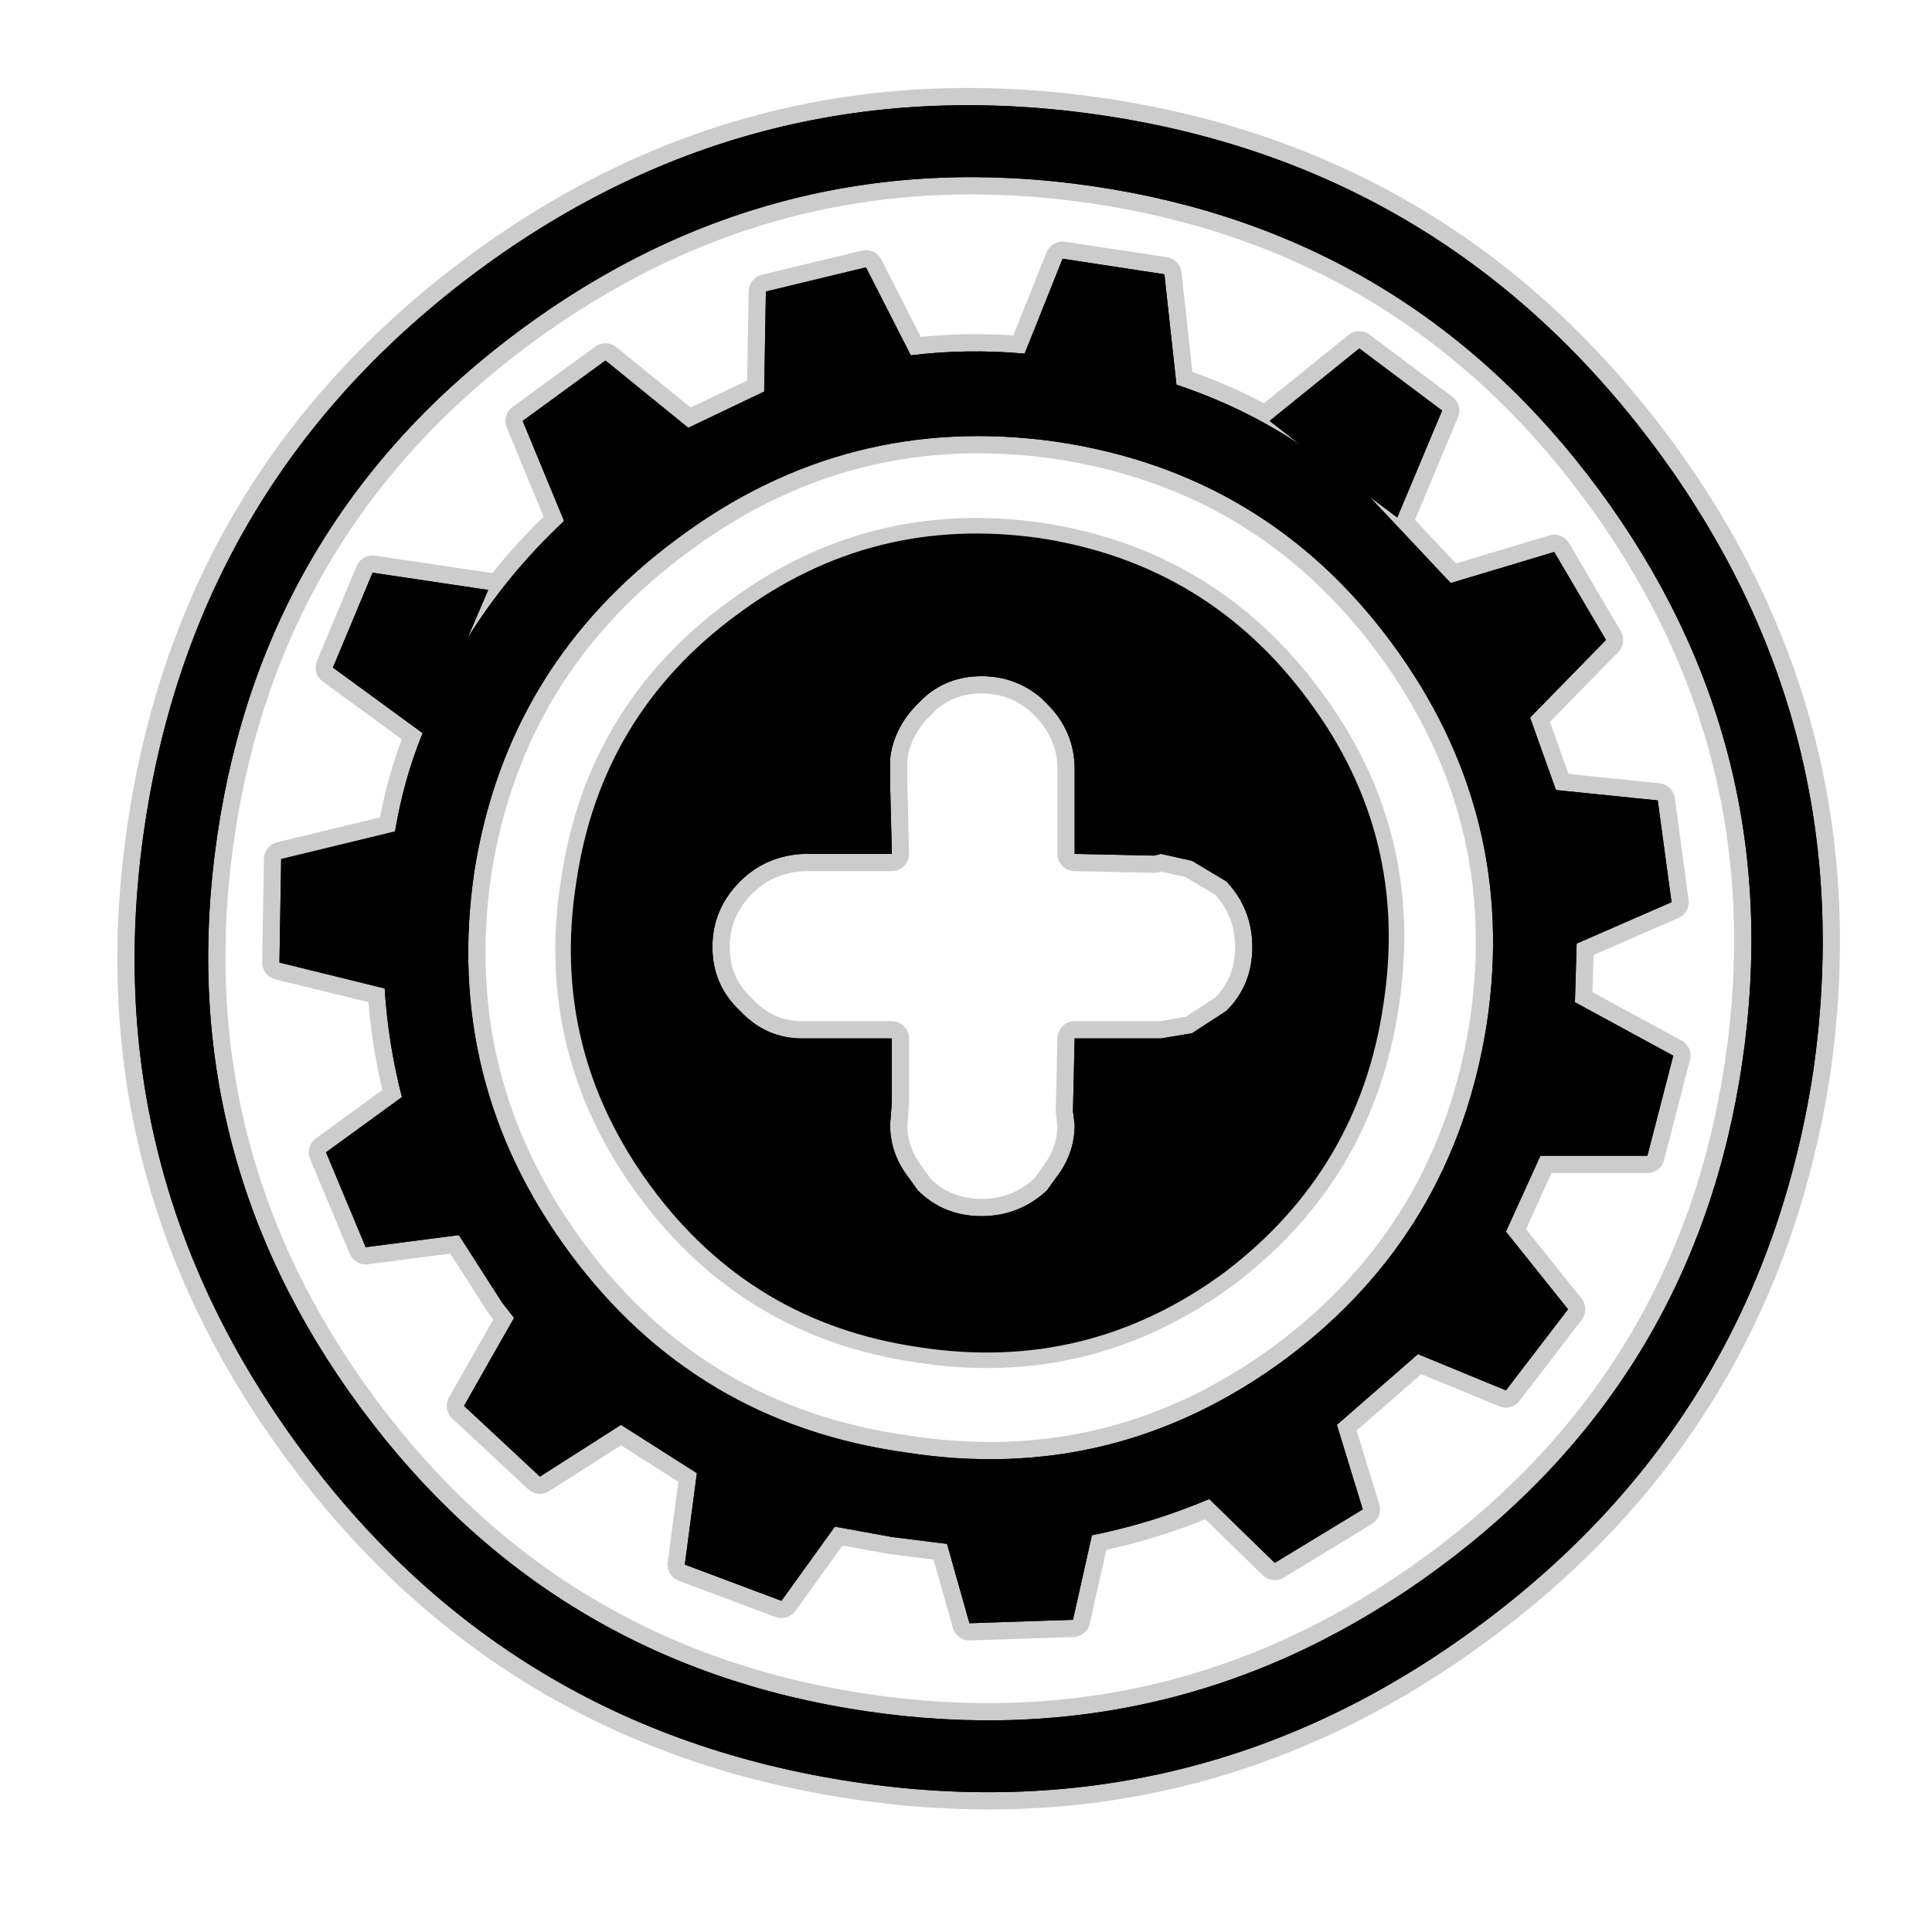 <?xml version="1.0" encoding="UTF-8" standalone="no"?>
<svg xmlns:ffdec="https://www.free-decompiler.com/flash" xmlns:xlink="http://www.w3.org/1999/xlink" ffdec:objectType="frame" height="56.0px" width="56.0px" xmlns="http://www.w3.org/2000/svg">
  <g transform="matrix(1.0, 0.0, 0.0, 1.0, 0.0, 0.0)">
    <use ffdec:characterId="2" height="56.0" id="back" transform="matrix(1.0, 0.0, 0.0, 1.0, 0.0, 0.0)" width="56.0" xlink:href="#sprite0"/>
    <use ffdec:characterId="3" height="49.9" transform="matrix(1.0, 0.0, 0.0, 1.0, 3.4, 2.55)" width="49.95" xlink:href="#shape1"/>
  </g>
  <defs>
    <g id="sprite0" transform="matrix(1.0, 0.0, 0.0, 1.0, 0.0, 0.0)">
      <use ffdec:characterId="1" height="56.0" transform="matrix(1.0, 0.0, 0.0, 1.0, 0.0, 0.0)" width="56.0" xlink:href="#shape0"/>
    </g>
    <g id="shape0" transform="matrix(1.0, 0.0, 0.0, 1.0, 0.0, 0.0)">
      <path d="M56.0 56.0 L0.0 56.0 0.0 0.0 56.0 0.0 56.0 56.0" fill="#010101" fill-opacity="0.0" fill-rule="evenodd" stroke="none"/>
    </g>
    <g id="shape1" transform="matrix(1.0, 0.0, 0.0, 1.0, -3.4, -2.55)">
      <path d="M25.85 44.55 L24.2 44.25 22.65 46.4 19.85 45.35 20.2 42.7 18.0 41.3 15.65 42.8 13.45 40.75 14.9 38.2 14.55 37.75 13.3 35.8 10.6 36.15 9.45 33.4 11.65 31.8 Q11.25 30.25 11.15 28.65 L8.1 27.9 8.15 24.9 11.45 24.1 Q11.7 22.6 12.25 21.25 L9.65 19.35 10.8 16.6 14.15 17.1 13.55 18.5 Q14.7 16.65 16.35 15.1 L15.15 12.2 17.55 10.45 19.95 12.4 22.15 11.35 22.2 8.45 25.1 7.75 26.4 10.3 Q28.0 10.1 29.7 10.25 L30.8 7.5 33.75 7.95 34.1 11.15 Q36.05 11.8 37.7 12.9 L36.8 12.2 39.4 10.1 41.8 11.9 40.5 15.0 39.7 14.4 42.05 16.9 45.05 16.0 46.55 18.55 44.35 20.8 45.1 22.9 48.05 23.2 48.45 26.15 45.7 27.35 45.65 29.05 48.5 30.6 47.75 33.5 44.65 33.5 43.65 35.7 45.45 37.95 43.65 40.3 41.1 39.25 38.75 41.3 39.5 43.75 36.95 45.3 35.05 43.45 Q33.4 44.15 31.65 44.5 L31.1 46.95 28.1 47.05 27.45 44.75 25.85 44.55 M40.35 18.65 Q36.7 13.7 30.6 12.8 24.55 11.95 19.65 15.6 14.7 19.25 13.75 25.25 12.85 31.35 16.5 36.3 20.15 41.25 26.25 42.1 32.3 43.05 37.25 39.4 42.15 35.75 43.1 29.65 44.0 23.6 40.35 18.65 M46.35 14.2 Q40.85 6.75 31.7 5.4 22.55 4.05 15.1 9.55 7.65 15.05 6.3 24.2 4.95 33.35 10.45 40.8 15.95 48.25 25.1 49.6 34.25 50.95 41.7 45.45 49.15 39.95 50.5 30.8 51.85 21.65 46.35 14.2 M23.25 30.1 L25.85 30.1 25.85 31.95 25.8 32.6 Q25.8 33.45 26.35 34.15 L26.6 34.5 Q27.35 35.25 28.45 35.25 29.55 35.25 30.35 34.5 L30.6 34.15 Q31.15 33.45 31.15 32.6 L31.1 32.2 31.15 30.1 33.4 30.1 33.65 30.1 34.55 29.95 35.55 29.3 Q36.3 28.55 36.3 27.45 36.3 26.35 35.55 25.55 L34.55 24.95 33.65 24.75 33.45 24.8 31.15 24.75 31.15 22.3 Q31.15 21.2 30.35 20.4 L30.2 20.25 Q29.45 19.6 28.45 19.6 27.45 19.6 26.75 20.25 L26.6 20.4 Q25.9 21.1 25.8 22.0 L25.8 22.3 25.8 22.7 25.85 24.75 23.3 24.75 Q22.2 24.8 21.45 25.55 20.65 26.35 20.65 27.45 20.65 28.55 21.45 29.3 22.2 30.1 23.25 30.1 M37.9 20.35 Q40.8 24.25 40.05 29.1 39.35 33.9 35.45 36.85 31.5 39.75 26.65 39.0 21.8 38.3 18.9 34.35 16.0 30.4 16.75 25.6 17.45 20.75 21.4 17.85 25.3 14.95 30.15 15.65 35.0 16.4 37.9 20.35 M48.0 13.0 Q54.0 21.1 52.55 31.1 51.0 41.1 42.9 47.1 34.75 53.15 24.75 51.65 14.75 50.15 8.75 42.05 2.7 33.9 4.2 23.9 5.7 13.9 13.85 7.85 21.95 1.85 32.0 3.35 41.95 4.85 48.0 13.0" fill="#000000" fill-rule="evenodd" stroke="none"/>
      <path d="M25.85 44.55 L24.2 44.25 22.65 46.4 19.85 45.35 20.2 42.7 18.0 41.3 15.65 42.8 13.45 40.75 14.9 38.2 14.55 37.75 13.3 35.8 10.6 36.15 9.45 33.4 11.65 31.8 Q11.25 30.25 11.15 28.65 L8.1 27.9 8.15 24.9 11.45 24.1 Q11.7 22.6 12.25 21.25 L9.65 19.35 10.8 16.6 14.15 17.1 13.55 18.5 Q14.7 16.65 16.35 15.1 L15.15 12.2 17.55 10.45 19.95 12.4 22.15 11.35 22.2 8.45 25.1 7.75 26.4 10.3 Q28.0 10.1 29.7 10.25 L30.8 7.5 33.75 7.95 34.1 11.15 Q36.05 11.8 37.7 12.9 L36.8 12.2 39.4 10.1 41.8 11.9 40.5 15.0 39.7 14.4 42.05 16.9 45.05 16.0 46.55 18.55 44.35 20.8 45.1 22.9 48.05 23.2 48.45 26.15 45.7 27.35 45.65 29.05 48.5 30.6 47.75 33.5 44.65 33.5 43.65 35.7 45.45 37.95 43.65 40.3 41.1 39.25 38.75 41.3 39.5 43.75 36.95 45.3 35.05 43.45 Q33.4 44.15 31.65 44.5 L31.1 46.95 28.1 47.05 27.45 44.75 25.85 44.55 M46.35 14.2 Q51.85 21.65 50.5 30.8 49.15 39.95 41.7 45.45 34.25 50.95 25.1 49.6 15.95 48.25 10.45 40.8 4.95 33.35 6.3 24.2 7.65 15.05 15.1 9.55 22.55 4.05 31.7 5.4 40.85 6.75 46.35 14.2 M40.35 18.65 Q44.0 23.6 43.1 29.65 42.15 35.75 37.25 39.4 32.3 43.05 26.25 42.1 20.15 41.25 16.5 36.3 12.85 31.35 13.75 25.25 14.7 19.25 19.65 15.6 24.55 11.95 30.6 12.8 36.7 13.7 40.35 18.65 M23.25 30.1 L25.85 30.1 25.85 31.95 25.8 32.6 Q25.8 33.45 26.35 34.15 L26.6 34.5 Q27.35 35.25 28.45 35.25 29.55 35.25 30.35 34.5 L30.6 34.15 Q31.15 33.45 31.15 32.6 L31.1 32.2 31.15 30.1 33.4 30.1 33.65 30.1 34.55 29.95 35.55 29.3 Q36.3 28.55 36.3 27.45 36.3 26.35 35.55 25.55 L34.55 24.95 33.65 24.75 33.45 24.8 31.15 24.75 31.15 22.3 Q31.15 21.2 30.35 20.4 L30.2 20.25 Q29.45 19.6 28.45 19.6 27.45 19.6 26.75 20.25 L26.6 20.4 Q25.9 21.1 25.8 22.0 L25.8 22.3 25.8 22.7 25.85 24.75 23.3 24.75 Q22.2 24.8 21.45 25.55 20.65 26.35 20.65 27.45 20.65 28.55 21.45 29.3 22.2 30.1 23.25 30.1 M37.9 20.35 Q40.8 24.25 40.05 29.1 39.35 33.9 35.45 36.85 31.5 39.75 26.65 39.0 21.8 38.3 18.9 34.35 16.0 30.4 16.75 25.6 17.45 20.75 21.4 17.85 25.3 14.95 30.15 15.65 35.0 16.4 37.9 20.35 M48.0 13.0 Q54.0 21.1 52.55 31.1 51.0 41.1 42.9 47.1 34.75 53.15 24.75 51.65 14.75 50.15 8.75 42.05 2.7 33.9 4.2 23.9 5.7 13.9 13.85 7.85 21.95 1.85 32.0 3.35 41.95 4.85 48.0 13.0 Z" fill="none" stroke="#000000" stroke-linecap="round" stroke-linejoin="round" stroke-opacity="0.2" stroke-width="1.0"/>
      <path d="M25.85 44.55 L24.2 44.25 22.65 46.4 19.85 45.35 20.2 42.7 18.0 41.3 15.65 42.8 13.45 40.75 14.9 38.2 14.55 37.75 13.3 35.8 10.6 36.15 9.45 33.4 11.65 31.8 Q11.25 30.25 11.15 28.65 L8.1 27.9 8.15 24.9 11.45 24.1 Q11.7 22.6 12.25 21.25 L9.65 19.35 10.8 16.6 14.15 17.1 13.55 18.5 Q14.7 16.65 16.35 15.1 L15.15 12.2 17.55 10.45 19.95 12.4 22.15 11.35 22.2 8.45 25.1 7.75 26.4 10.3 Q28.0 10.1 29.7 10.25 L30.8 7.5 33.75 7.95 34.1 11.15 Q36.05 11.8 37.7 12.9 L36.8 12.2 39.4 10.1 41.8 11.9 40.5 15.0 39.7 14.4 42.05 16.9 45.05 16.0 46.55 18.55 44.35 20.8 45.1 22.9 48.05 23.2 48.45 26.15 45.7 27.35 45.65 29.05 48.5 30.6 47.75 33.5 44.65 33.5 43.65 35.7 45.45 37.95 43.65 40.3 41.1 39.25 38.75 41.3 39.5 43.75 36.95 45.3 35.05 43.45 Q33.4 44.15 31.65 44.5 L31.1 46.95 28.1 47.05 27.45 44.75 25.85 44.55 M40.35 18.65 Q36.7 13.7 30.6 12.8 24.55 11.95 19.65 15.6 14.7 19.25 13.75 25.25 12.85 31.35 16.5 36.3 20.15 41.25 26.25 42.1 32.3 43.05 37.25 39.4 42.15 35.75 43.1 29.65 44.0 23.6 40.35 18.65 M46.35 14.2 Q40.85 6.75 31.7 5.4 22.55 4.05 15.1 9.55 7.65 15.05 6.3 24.2 4.95 33.35 10.45 40.8 15.95 48.25 25.1 49.6 34.25 50.95 41.7 45.45 49.15 39.95 50.5 30.8 51.85 21.65 46.35 14.2 M23.25 30.1 L25.85 30.1 25.85 31.95 25.8 32.6 Q25.8 33.45 26.35 34.15 L26.6 34.5 Q27.35 35.25 28.45 35.25 29.55 35.25 30.35 34.5 L30.6 34.15 Q31.15 33.45 31.15 32.6 L31.1 32.2 31.15 30.1 33.4 30.1 33.65 30.1 34.55 29.95 35.55 29.3 Q36.3 28.55 36.3 27.45 36.3 26.35 35.55 25.55 L34.55 24.95 33.65 24.75 33.45 24.8 31.15 24.75 31.15 22.3 Q31.15 21.2 30.35 20.4 L30.2 20.25 Q29.45 19.6 28.45 19.6 27.45 19.6 26.75 20.25 L26.6 20.4 Q25.9 21.1 25.8 22.0 L25.8 22.3 25.8 22.7 25.85 24.75 23.3 24.75 Q22.2 24.8 21.45 25.55 20.65 26.35 20.65 27.45 20.65 28.55 21.45 29.3 22.2 30.1 23.25 30.1 M37.9 20.35 Q40.8 24.25 40.05 29.1 39.35 33.9 35.45 36.85 31.5 39.75 26.65 39.0 21.8 38.3 18.9 34.35 16.0 30.4 16.75 25.6 17.45 20.75 21.4 17.85 25.3 14.95 30.15 15.65 35.0 16.4 37.9 20.35 M48.0 13.0 Q54.0 21.1 52.55 31.1 51.0 41.1 42.9 47.1 34.75 53.15 24.75 51.65 14.75 50.15 8.75 42.05 2.7 33.9 4.2 23.9 5.7 13.9 13.85 7.85 21.95 1.85 32.0 3.35 41.95 4.85 48.0 13.0" fill="#000000" fill-rule="evenodd" stroke="none"/>
      <path d="M37.9 20.35 Q40.8 24.25 40.05 29.1 39.35 33.9 35.45 36.85 31.5 39.75 26.65 39.0 21.8 38.3 18.9 34.35 16.0 30.4 16.75 25.6 17.45 20.75 21.4 17.85 25.3 14.95 30.15 15.65 35.0 16.4 37.9 20.35 Z" fill="none" stroke="#000000" stroke-linecap="round" stroke-linejoin="round" stroke-width="0.1"/>
    </g>
  </defs>
</svg>
